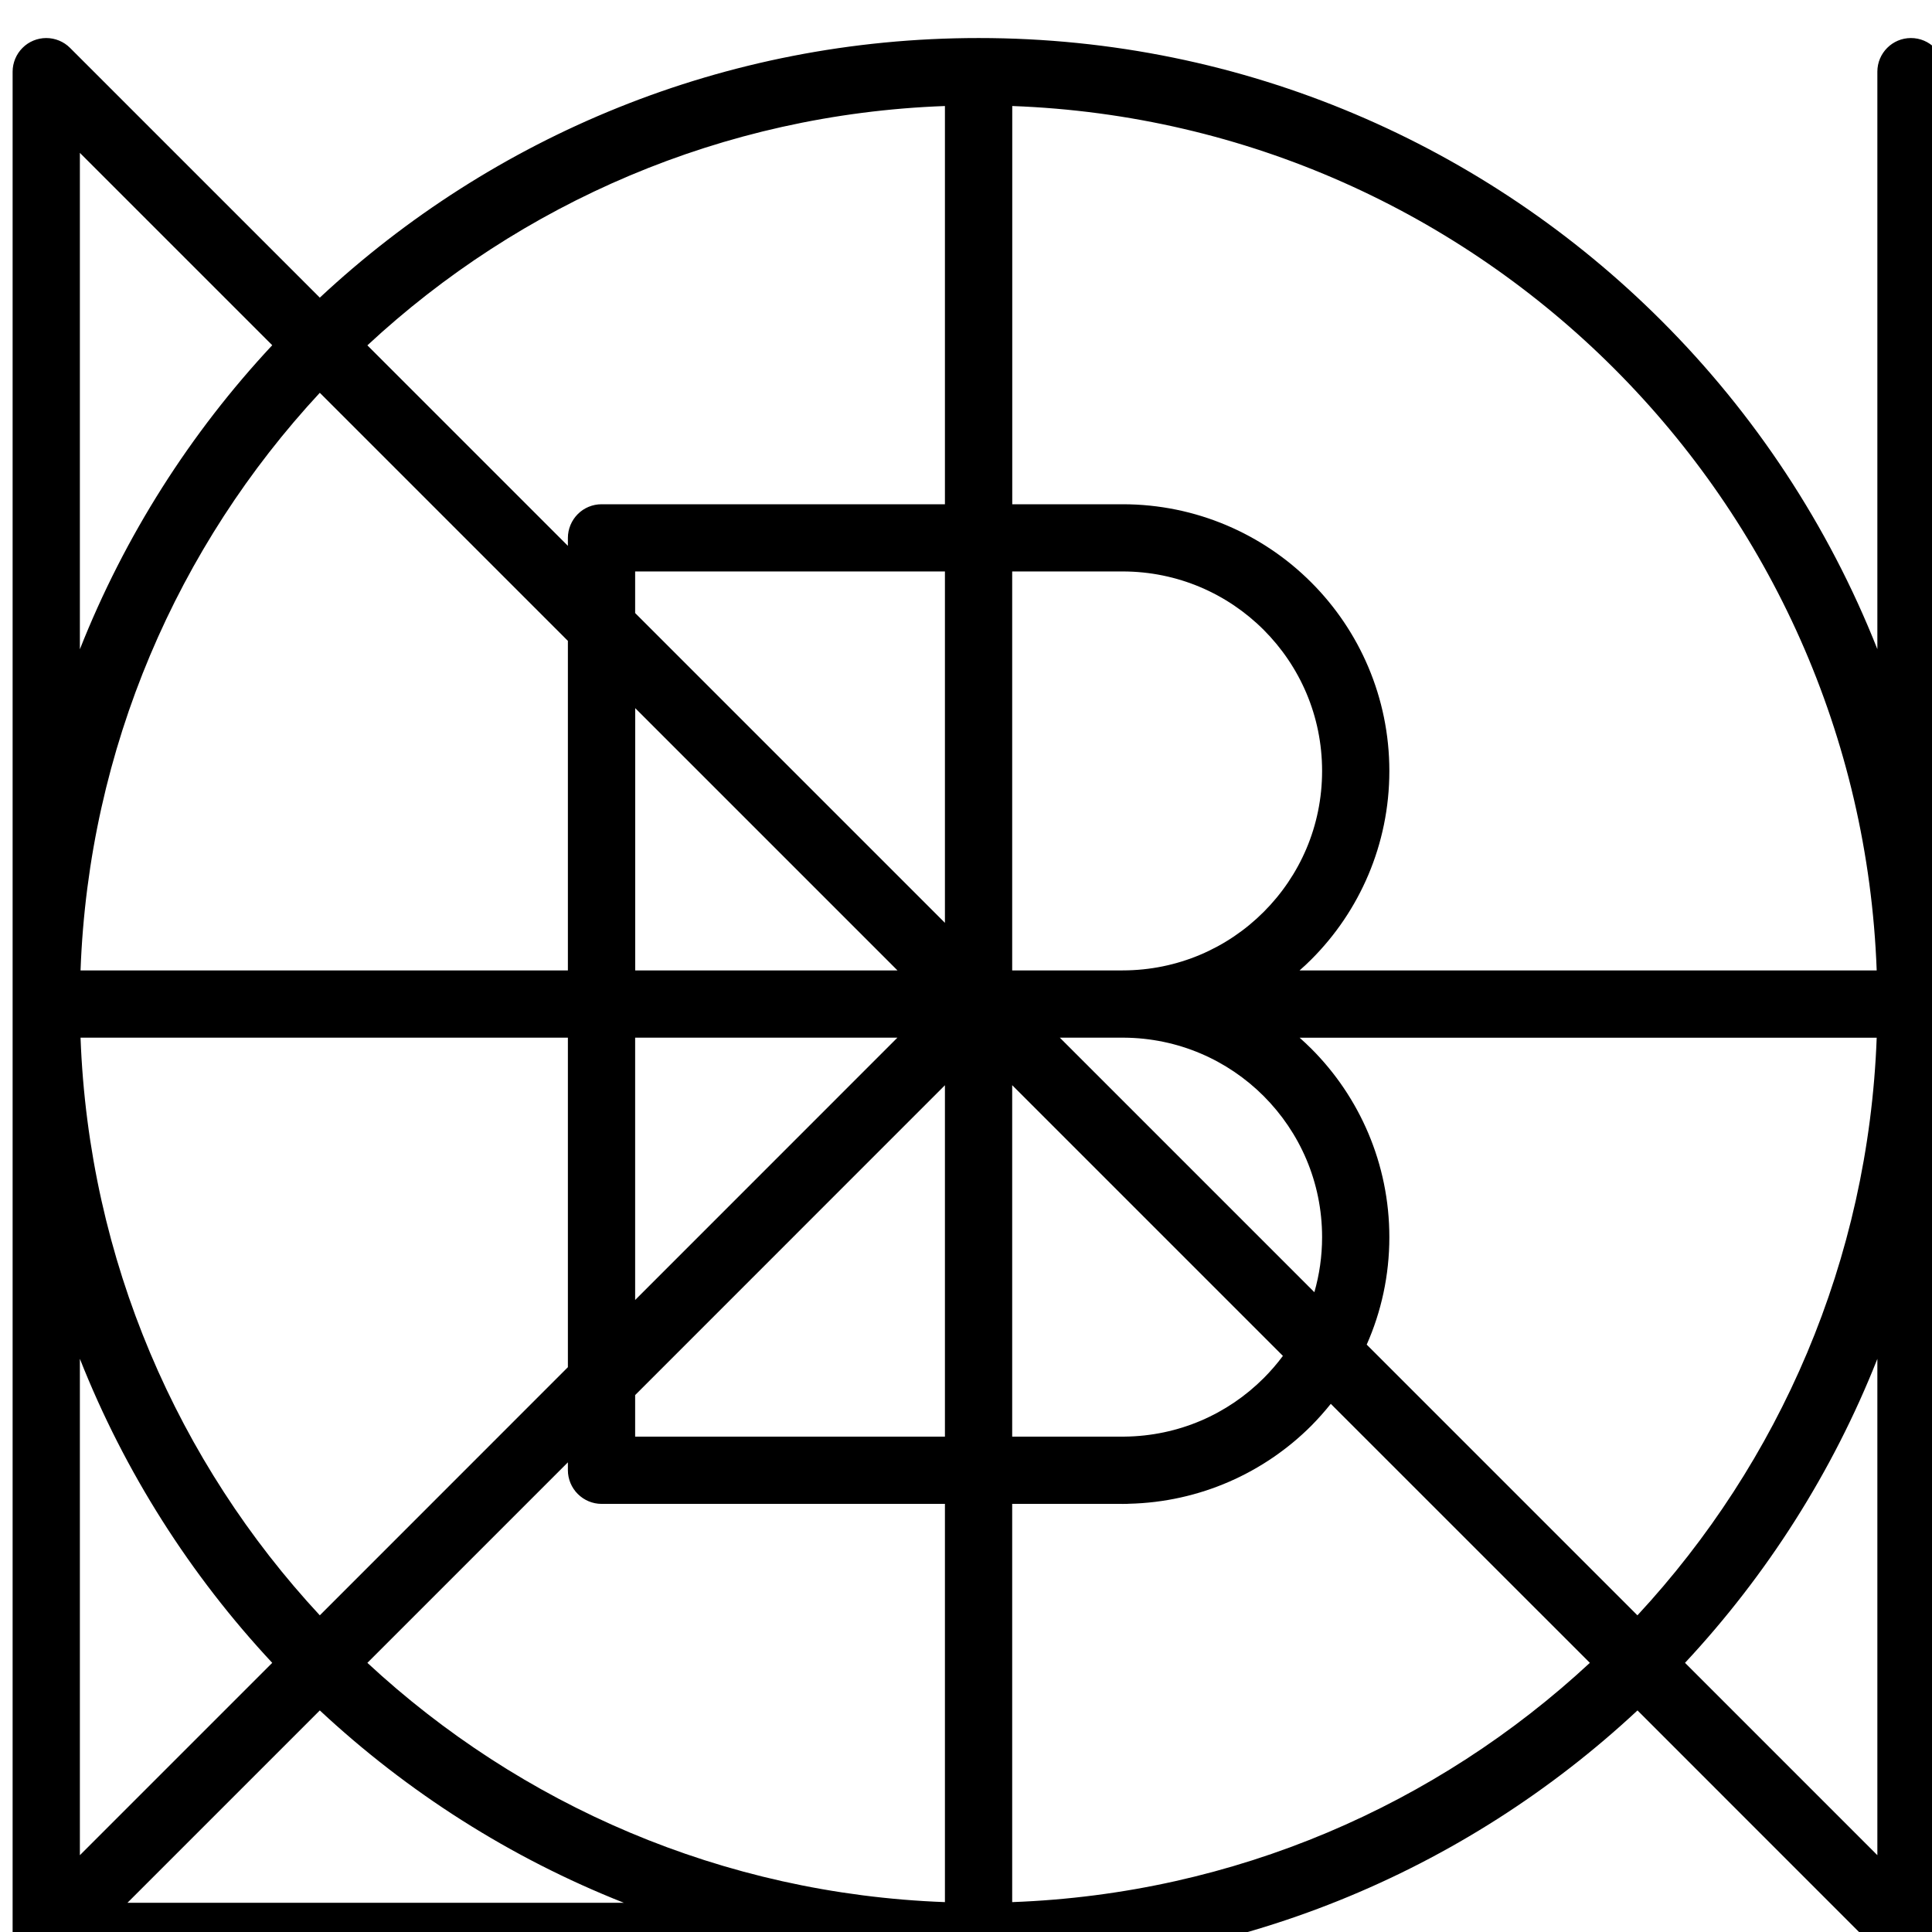 <svg width="32" height="32" viewBox="0 0 32 32" fill="none" xmlns="http://www.w3.org/2000/svg">
  <path d="M32.209 1.187C32.209 0.88 31.959 0.63 31.651 0.63C31.344 0.63 31.095 0.88 31.095 1.187V10.752C30.282 8.696 29.058 6.85 27.523 5.316C24.629 2.421 20.626 0.629 16.209 0.63C11.993 0.63 8.154 2.264 5.297 4.93L1.16 0.793C1.057 0.689 0.913 0.63 0.766 0.63C0.619 0.63 0.476 0.689 0.373 0.793C0.269 0.896 0.209 1.04 0.209 1.187V32.073C0.204 32.373 0.467 32.635 0.767 32.63H16.202C16.203 32.63 16.203 32.63 16.204 32.63C16.206 32.63 16.207 32.63 16.209 32.63C16.211 32.63 16.212 32.63 16.214 32.63C20.428 32.629 24.265 30.995 27.122 28.33L31.252 32.461C31.58 32.823 32.231 32.554 32.209 32.066V1.187ZM22.637 22.271C22.878 21.727 23.012 21.124 23.012 20.492C23.012 19.274 22.517 18.166 21.718 17.368C21.656 17.306 21.592 17.247 21.526 17.188H31.084C30.947 20.88 29.469 24.224 27.121 26.755L22.637 22.271ZM18.622 23.795H16.765V17.974L21.249 22.458C21.151 22.589 21.045 22.712 20.93 22.827C20.337 23.42 19.525 23.786 18.622 23.795ZM15.651 31.505C11.96 31.369 8.615 29.89 6.085 27.542L9.406 24.221V24.352C9.406 24.498 9.466 24.642 9.57 24.745C9.674 24.849 9.816 24.909 9.963 24.909H15.651V31.505V31.505ZM9.406 10.615V16.073H1.334C1.47 12.382 2.948 9.037 5.297 6.506L9.406 10.615ZM18.594 9.465C18.595 9.465 18.595 9.465 18.596 9.465C19.509 9.466 20.332 9.835 20.93 10.432C21.529 11.032 21.898 11.854 21.898 12.769C21.898 13.683 21.53 14.505 20.93 15.105C20.331 15.704 19.508 16.072 18.594 16.073C18.591 16.073 18.588 16.073 18.586 16.073H16.765V9.465H18.594V9.465ZM15.651 15.285L10.52 10.154V9.465H15.651V15.285V15.285ZM14.865 16.073H10.521V11.729L14.865 16.073ZM14.864 17.187L10.52 21.532V17.187H14.864ZM1.323 10.754V2.532L4.509 5.718C3.154 7.169 2.066 8.875 1.323 10.754ZM1.323 22.506C2.066 24.386 3.154 26.09 4.509 27.542L1.323 30.728V22.506ZM1.334 17.187H9.406V22.645L5.297 26.755C2.948 24.224 1.471 20.879 1.334 17.187ZM10.52 23.795V23.107L15.651 17.975V23.795H10.52ZM17.554 17.187H18.61C19.517 17.192 20.334 17.559 20.93 18.154C21.529 18.754 21.898 19.577 21.898 20.491C21.898 20.808 21.853 21.114 21.77 21.403L17.554 17.187ZM31.084 16.073H21.525C21.591 16.015 21.656 15.956 21.718 15.893C22.517 15.096 23.012 13.988 23.012 12.77C23.012 11.552 22.517 10.444 21.718 9.646C20.921 8.848 19.813 8.352 18.595 8.352C18.594 8.352 18.593 8.352 18.592 8.352H16.766V1.756C20.657 1.899 24.163 3.532 26.736 6.105C29.308 8.678 30.941 12.183 31.084 16.073ZM15.651 1.756V8.352H9.963C9.816 8.352 9.673 8.411 9.57 8.515C9.466 8.619 9.406 8.762 9.406 8.909V9.041L6.085 5.72C8.615 3.369 11.96 1.891 15.651 1.756ZM2.111 31.516L5.297 28.33C6.749 29.684 8.453 30.773 10.333 31.516H2.111ZM16.765 31.505V24.909H18.579C18.584 24.909 18.588 24.91 18.594 24.91C18.603 24.91 18.613 24.909 18.623 24.909H18.66C18.672 24.909 18.685 24.908 18.697 24.907C19.874 24.88 20.942 24.392 21.718 23.616C21.833 23.5 21.94 23.379 22.042 23.252L26.333 27.542C23.802 29.891 20.458 31.369 16.765 31.505ZM31.095 30.728L27.909 27.542C29.263 26.09 30.352 24.387 31.095 22.507V30.728Z" fill="currentColor"/>
</svg>

